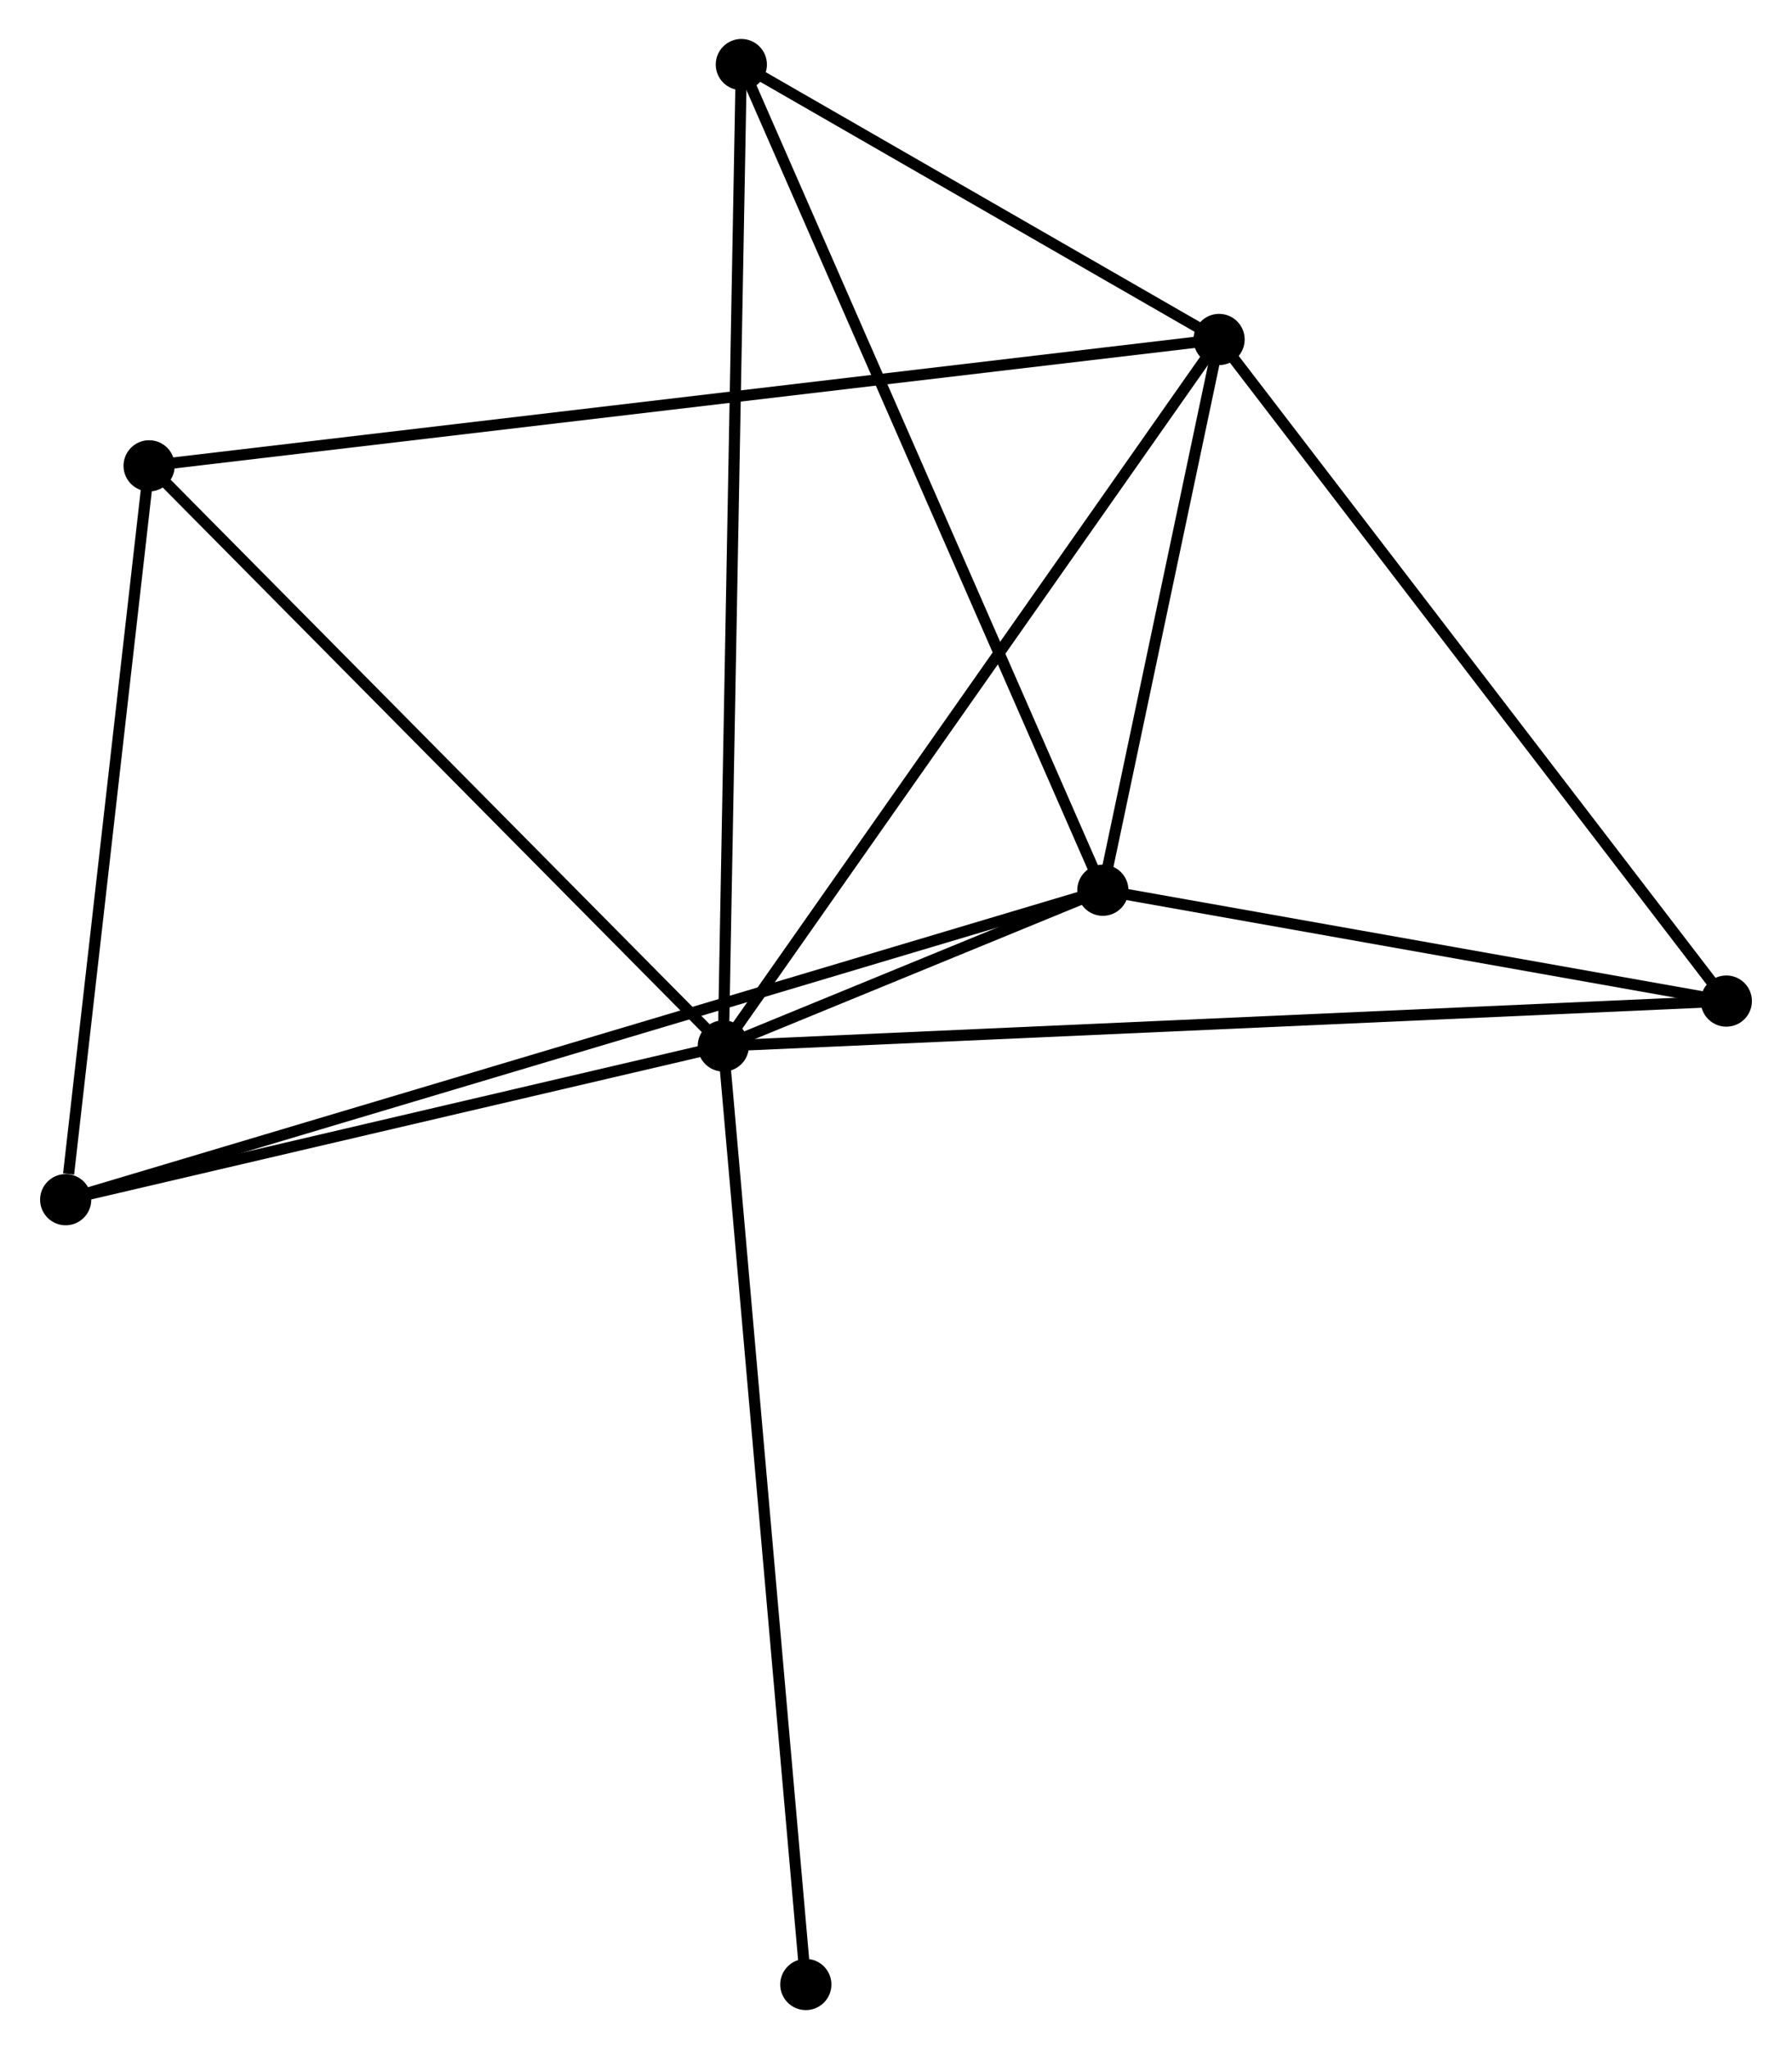 <?xml version="1.0" encoding="UTF-8" standalone="no"?>
<!DOCTYPE svg PUBLIC "-//W3C//DTD SVG 1.1//EN"
 "http://www.w3.org/Graphics/SVG/1.1/DTD/svg11.dtd">
<!-- Generated by graphviz version 2.36.0 (20140111.2315)
 -->
<!-- Title: %3 Pages: 1 -->
<svg width="161pt" height="184pt"
 viewBox="0.00 0.00 160.87 184.09" xmlns="http://www.w3.org/2000/svg" xmlns:xlink="http://www.w3.org/1999/xlink">
<g id="graph0" class="graph" transform="scale(1 1) rotate(0) translate(4 180.087)">
<title>%3</title>
<!-- 0 -->
<g id="node1" class="node"><title>0</title>
<ellipse fill="black" stroke="black" cx="60.914" cy="-86.119" rx="1.8" ry="1.8"/>
</g>
<!-- 1 -->
<g id="node2" class="node"><title>1</title>
<ellipse fill="black" stroke="black" cx="105.476" cy="-149.588" rx="1.8" ry="1.8"/>
</g>
<!-- 0&#45;&#45;1 -->
<g id="edge1" class="edge"><title>0&#45;&#45;1</title>
<path fill="none" stroke="black" d="M62.016,-87.688C68.127,-96.392 97.826,-138.692 104.25,-147.841"/>
</g>
<!-- 2 -->
<g id="node3" class="node"><title>2</title>
<ellipse fill="black" stroke="black" cx="95.028" cy="-100.109" rx="1.8" ry="1.8"/>
</g>
<!-- 0&#45;&#45;2 -->
<g id="edge2" class="edge"><title>0&#45;&#45;2</title>
<path fill="none" stroke="black" d="M62.748,-86.871C68.727,-89.323 87.597,-97.062 93.348,-99.42"/>
</g>
<!-- 3 -->
<g id="node4" class="node"><title>3</title>
<ellipse fill="black" stroke="black" cx="9.299" cy="-138.237" rx="1.8" ry="1.8"/>
</g>
<!-- 0&#45;&#45;3 -->
<g id="edge3" class="edge"><title>0&#45;&#45;3</title>
<path fill="none" stroke="black" d="M59.638,-87.407C52.559,-94.555 18.16,-129.289 10.719,-136.802"/>
</g>
<!-- 4 -->
<g id="node5" class="node"><title>4</title>
<ellipse fill="black" stroke="black" cx="151.072" cy="-90.151" rx="1.8" ry="1.8"/>
</g>
<!-- 0&#45;&#45;4 -->
<g id="edge4" class="edge"><title>0&#45;&#45;4</title>
<path fill="none" stroke="black" d="M62.797,-86.203C74.531,-86.728 137.497,-89.544 149.2,-90.068"/>
</g>
<!-- 5 -->
<g id="node6" class="node"><title>5</title>
<ellipse fill="black" stroke="black" cx="62.533" cy="-174.287" rx="1.8" ry="1.8"/>
</g>
<!-- 0&#45;&#45;5 -->
<g id="edge5" class="edge"><title>0&#45;&#45;5</title>
<path fill="none" stroke="black" d="M60.948,-87.96C61.159,-99.435 62.289,-161.011 62.499,-172.456"/>
</g>
<!-- 6 -->
<g id="node7" class="node"><title>6</title>
<ellipse fill="black" stroke="black" cx="1.8" cy="-72.308" rx="1.8" ry="1.8"/>
</g>
<!-- 0&#45;&#45;6 -->
<g id="edge6" class="edge"><title>0&#45;&#45;6</title>
<path fill="none" stroke="black" d="M58.947,-85.659C49.972,-83.563 12.95,-74.913 3.835,-72.783"/>
</g>
<!-- 7 -->
<g id="node8" class="node"><title>7</title>
<ellipse fill="black" stroke="black" cx="68.329" cy="-1.8" rx="1.8" ry="1.8"/>
</g>
<!-- 0&#45;&#45;7 -->
<g id="edge7" class="edge"><title>0&#45;&#45;7</title>
<path fill="none" stroke="black" d="M61.097,-84.035C62.123,-72.369 67.143,-15.286 68.152,-3.811"/>
</g>
<!-- 1&#45;&#45;2 -->
<g id="edge8" class="edge"><title>1&#45;&#45;2</title>
<path fill="none" stroke="black" d="M105.027,-147.462C103.309,-139.323 97.159,-110.202 95.463,-102.172"/>
</g>
<!-- 1&#45;&#45;3 -->
<g id="edge9" class="edge"><title>1&#45;&#45;3</title>
<path fill="none" stroke="black" d="M103.468,-149.351C90.951,-147.873 23.781,-139.946 11.296,-138.472"/>
</g>
<!-- 1&#45;&#45;4 -->
<g id="edge10" class="edge"><title>1&#45;&#45;4</title>
<path fill="none" stroke="black" d="M106.604,-148.119C112.857,-139.967 143.245,-100.355 149.817,-91.787"/>
</g>
<!-- 1&#45;&#45;5 -->
<g id="edge11" class="edge"><title>1&#45;&#45;5</title>
<path fill="none" stroke="black" d="M103.631,-150.649C96.567,-154.712 71.293,-169.249 64.324,-173.258"/>
</g>
<!-- 2&#45;&#45;4 -->
<g id="edge12" class="edge"><title>2&#45;&#45;4</title>
<path fill="none" stroke="black" d="M96.892,-99.778C105.402,-98.266 140.501,-92.03 149.143,-90.494"/>
</g>
<!-- 2&#45;&#45;5 -->
<g id="edge13" class="edge"><title>2&#45;&#45;5</title>
<path fill="none" stroke="black" d="M94.225,-101.943C89.729,-112.206 67.73,-162.423 63.308,-172.518"/>
</g>
<!-- 2&#45;&#45;6 -->
<g id="edge14" class="edge"><title>2&#45;&#45;6</title>
<path fill="none" stroke="black" d="M93.081,-99.529C80.948,-95.911 15.838,-76.494 3.736,-72.885"/>
</g>
<!-- 3&#45;&#45;6 -->
<g id="edge15" class="edge"><title>3&#45;&#45;6</title>
<path fill="none" stroke="black" d="M9.082,-136.335C8.006,-126.876 3.238,-84.95 2.062,-74.616"/>
</g>
</g>
</svg>
